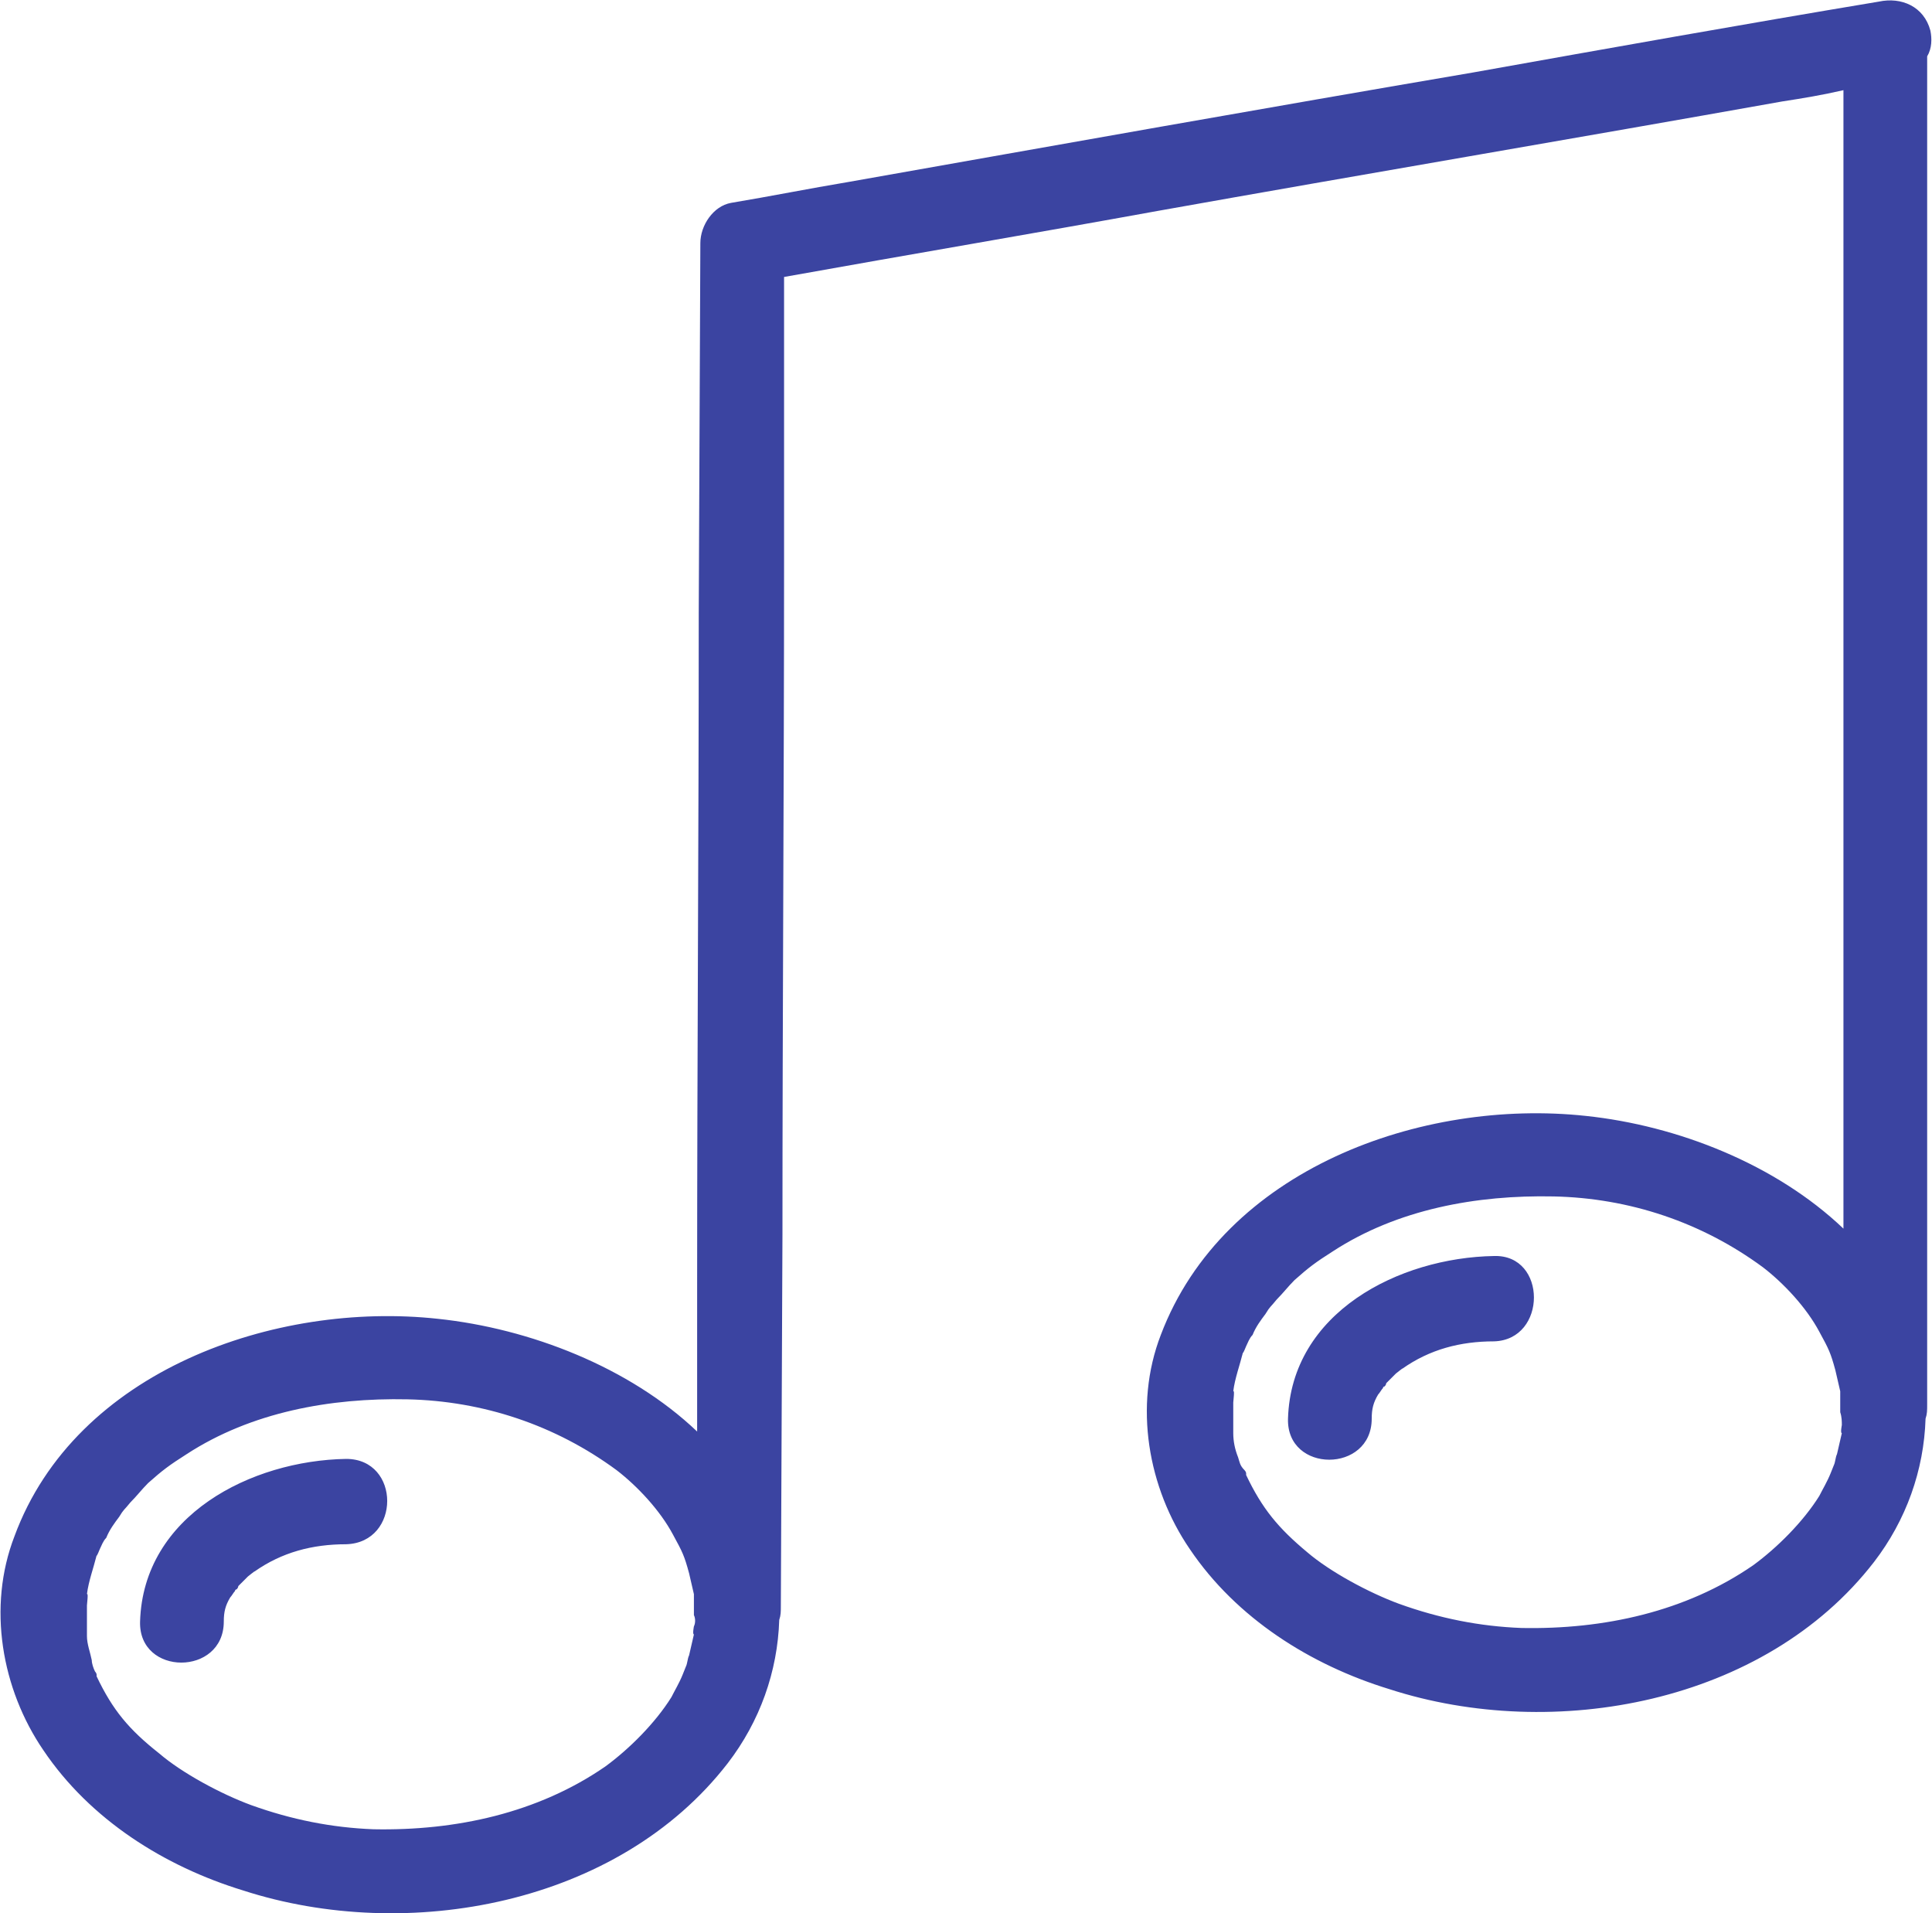 <?xml version="1.0" encoding="utf-8"?>
<!-- Generator: Adobe Illustrator 18.0.0, SVG Export Plug-In . SVG Version: 6.00 Build 0)  -->
<!DOCTYPE svg PUBLIC "-//W3C//DTD SVG 1.1//EN" "http://www.w3.org/Graphics/SVG/1.1/DTD/svg11.dtd">
<svg version="1.1" id="Layer_1" xmlns="http://www.w3.org/2000/svg" xmlns:xlink="http://www.w3.org/1999/xlink" x="0px" y="0px"
	 width="120px" height="118.8px" viewBox="0 0 120 118.8" enable-background="new 0 0 120 118.8" xml:space="preserve">
<path fill="#3B44A1" d="M119.9,1.9c-0.4-1.5-1.8-2.1-3.2-1.8C108.3,1.5,99.9,3,91.5,4.5C78.6,6.7,65.7,9,52.7,11.3
	c-2.4,0.4-4.9,0.9-7.3,1.3c-1.1,0.2-1.9,1.4-1.9,2.5l-0.1,23c0,13.9-0.1,27.9-0.1,41.8c0,3,0,6,0,9c-4.2-4-10.4-6.4-16.1-7
	C17.1,80.8,4.7,85.1,0.9,95.4c-1.7,4.4-0.8,9.5,1.8,13.3c2.9,4.3,7.5,7.2,12.4,8.7c10.2,3.3,23.3,0.9,30.1-7.9
	c2-2.6,3.1-5.7,3.2-8.9c0.1-0.3,0.1-0.5,0.1-0.9l0.1-23c0-13.9,0.1-27.9,0.1-41.8c0-5.9,0-11.8,0-17.7c7.8-1.4,15.5-2.7,23.2-4.1
	c12.9-2.3,25.9-4.5,38.8-6.8c1.3-0.2,2.5-0.4,3.8-0.7c0,6.6,0,13.2,0,19.9c0,13.9,0,27.9,0,41.8c0,3,0,6,0,9c-4.2-4-10.3-6.4-16-7
	C88.3,68.2,76,72.6,72.1,82.9c-1.7,4.4-0.8,9.5,1.8,13.3c2.9,4.3,7.5,7.2,12.4,8.7c10.2,3.3,23.3,0.9,30.1-7.9
	c2-2.6,3.1-5.7,3.2-8.9c0.1-0.3,0.1-0.5,0.1-0.9c0-7.7,0-15.3,0-23c0-13.9,0-27.9,0-41.8c0-6.3,0-12.6,0-18.9
	C120,3,120,2.4,119.9,1.9 M43.1,101c0,0-0.1,0.5,0,0.5c-0.1,0.4-0.2,0.9-0.3,1.3c-0.1,0.2-0.1,0.5-0.2,0.7c0,0-0.2,0.5-0.2,0.5
	c-0.2,0.5-0.5,1-0.7,1.4c-1,1.6-2.6,3.2-4.1,4.3c-4.2,2.9-9.3,4-14.4,3.9c-2.6-0.1-5.1-0.6-7.6-1.5c-1.9-0.7-4.3-2-5.7-3.2
	C8,107.4,7,106.2,6,104.1c0,0,0-0.1,0-0.1c0,0,0-0.1-0.1-0.2c-0.1-0.2-0.2-0.5-0.2-0.7c-0.1-0.5-0.3-1-0.3-1.5c0,0,0-0.1,0-0.1
	c0,0,0-0.1,0-0.2c0-0.3,0-0.5,0-0.8c0-0.3,0-0.5,0-0.8c0-0.1,0.1-0.8,0-0.7c0.1-0.8,0.4-1.6,0.6-2.4c0,0.1,0.2-0.4,0.2-0.4
	c0.1-0.2,0.2-0.5,0.4-0.7c0.2-0.5,0.5-0.9,0.8-1.3c0.3-0.5,0.3-0.4,0.7-0.9c0.4-0.4,0.7-0.8,1.1-1.2c0.9-0.8,1.3-1.1,2.4-1.8
	c4-2.6,8.9-3.5,13.7-3.4c4.7,0.1,9.2,1.6,13,4.4c1.3,1,2.7,2.5,3.5,4c0.6,1.1,0.7,1.3,1,2.4c0.1,0.4,0.2,0.9,0.3,1.3
	c0-0.2,0,0.4,0,0.5c0,0.3,0,0.5,0,0.8C43.2,100.5,43.2,100.8,43.1,101 M114.4,88.5c0,0-0.1,0.5,0,0.5c-0.1,0.4-0.2,0.9-0.3,1.3
	c-0.1,0.2-0.1,0.5-0.2,0.7c0,0-0.2,0.5-0.2,0.5c-0.2,0.5-0.5,1-0.7,1.4c-1,1.6-2.6,3.2-4.1,4.3c-4.2,2.9-9.3,4-14.4,3.9
	c-2.6-0.1-5.1-0.6-7.6-1.5c-1.9-0.7-4.3-2-5.7-3.2c-1.8-1.5-2.8-2.7-3.8-4.8c0,0,0-0.1,0-0.1c0,0,0-0.1-0.1-0.2
	C77,91,77,90.8,76.9,90.5c-0.2-0.5-0.3-1-0.3-1.5c0,0,0-0.1,0-0.1c0,0,0-0.1,0-0.2c0-0.3,0-0.5,0-0.8c0-0.3,0-0.5,0-0.8
	c0-0.1,0.1-0.8,0-0.7c0.1-0.8,0.4-1.6,0.6-2.4c0,0.1,0.2-0.4,0.2-0.4c0.1-0.2,0.2-0.5,0.4-0.7c0.2-0.5,0.5-0.9,0.8-1.3
	c0.3-0.5,0.3-0.4,0.7-0.9c0.4-0.4,0.7-0.8,1.1-1.2c0.9-0.8,1.3-1.1,2.4-1.8c4-2.6,8.9-3.5,13.7-3.4c4.7,0.1,9.2,1.6,13,4.4
	c1.3,1,2.7,2.5,3.5,4c0.6,1.1,0.7,1.3,1,2.4c0.1,0.4,0.2,0.9,0.3,1.3c0-0.2,0,0.4,0,0.5c0,0.3,0,0.5,0,0.8
	C114.4,88,114.4,88.3,114.4,88.5 M21.5,90.6c-5.9,0.1-12.6,3.5-12.8,10.1c-0.1,3.4,5.2,3.4,5.2,0c0-0.6,0.1-1,0.4-1.5
	c0.1-0.1,0.2-0.3,0.3-0.4c0-0.1,0.1-0.1,0.1-0.1c0,0,0.1-0.1,0.1-0.2c0.2-0.2,0.4-0.4,0.6-0.6c0,0,0.5-0.4,0.4-0.3
	c1.7-1.2,3.6-1.7,5.7-1.7C24.9,95.8,24.9,90.6,21.5,90.6 M92.8,78c-5.9,0.1-12.6,3.5-12.8,10.1c-0.1,3.4,5.2,3.4,5.2,0
	c0-0.6,0.1-1,0.4-1.5c0.1-0.1,0.2-0.3,0.3-0.4c0-0.1,0.1-0.1,0.1-0.1c0,0,0.1-0.1,0.1-0.2c0.2-0.2,0.4-0.4,0.6-0.6
	c0,0,0.5-0.4,0.4-0.3c1.7-1.2,3.6-1.7,5.7-1.7C96.1,83.2,96.1,77.9,92.8,78"/>
</svg>

